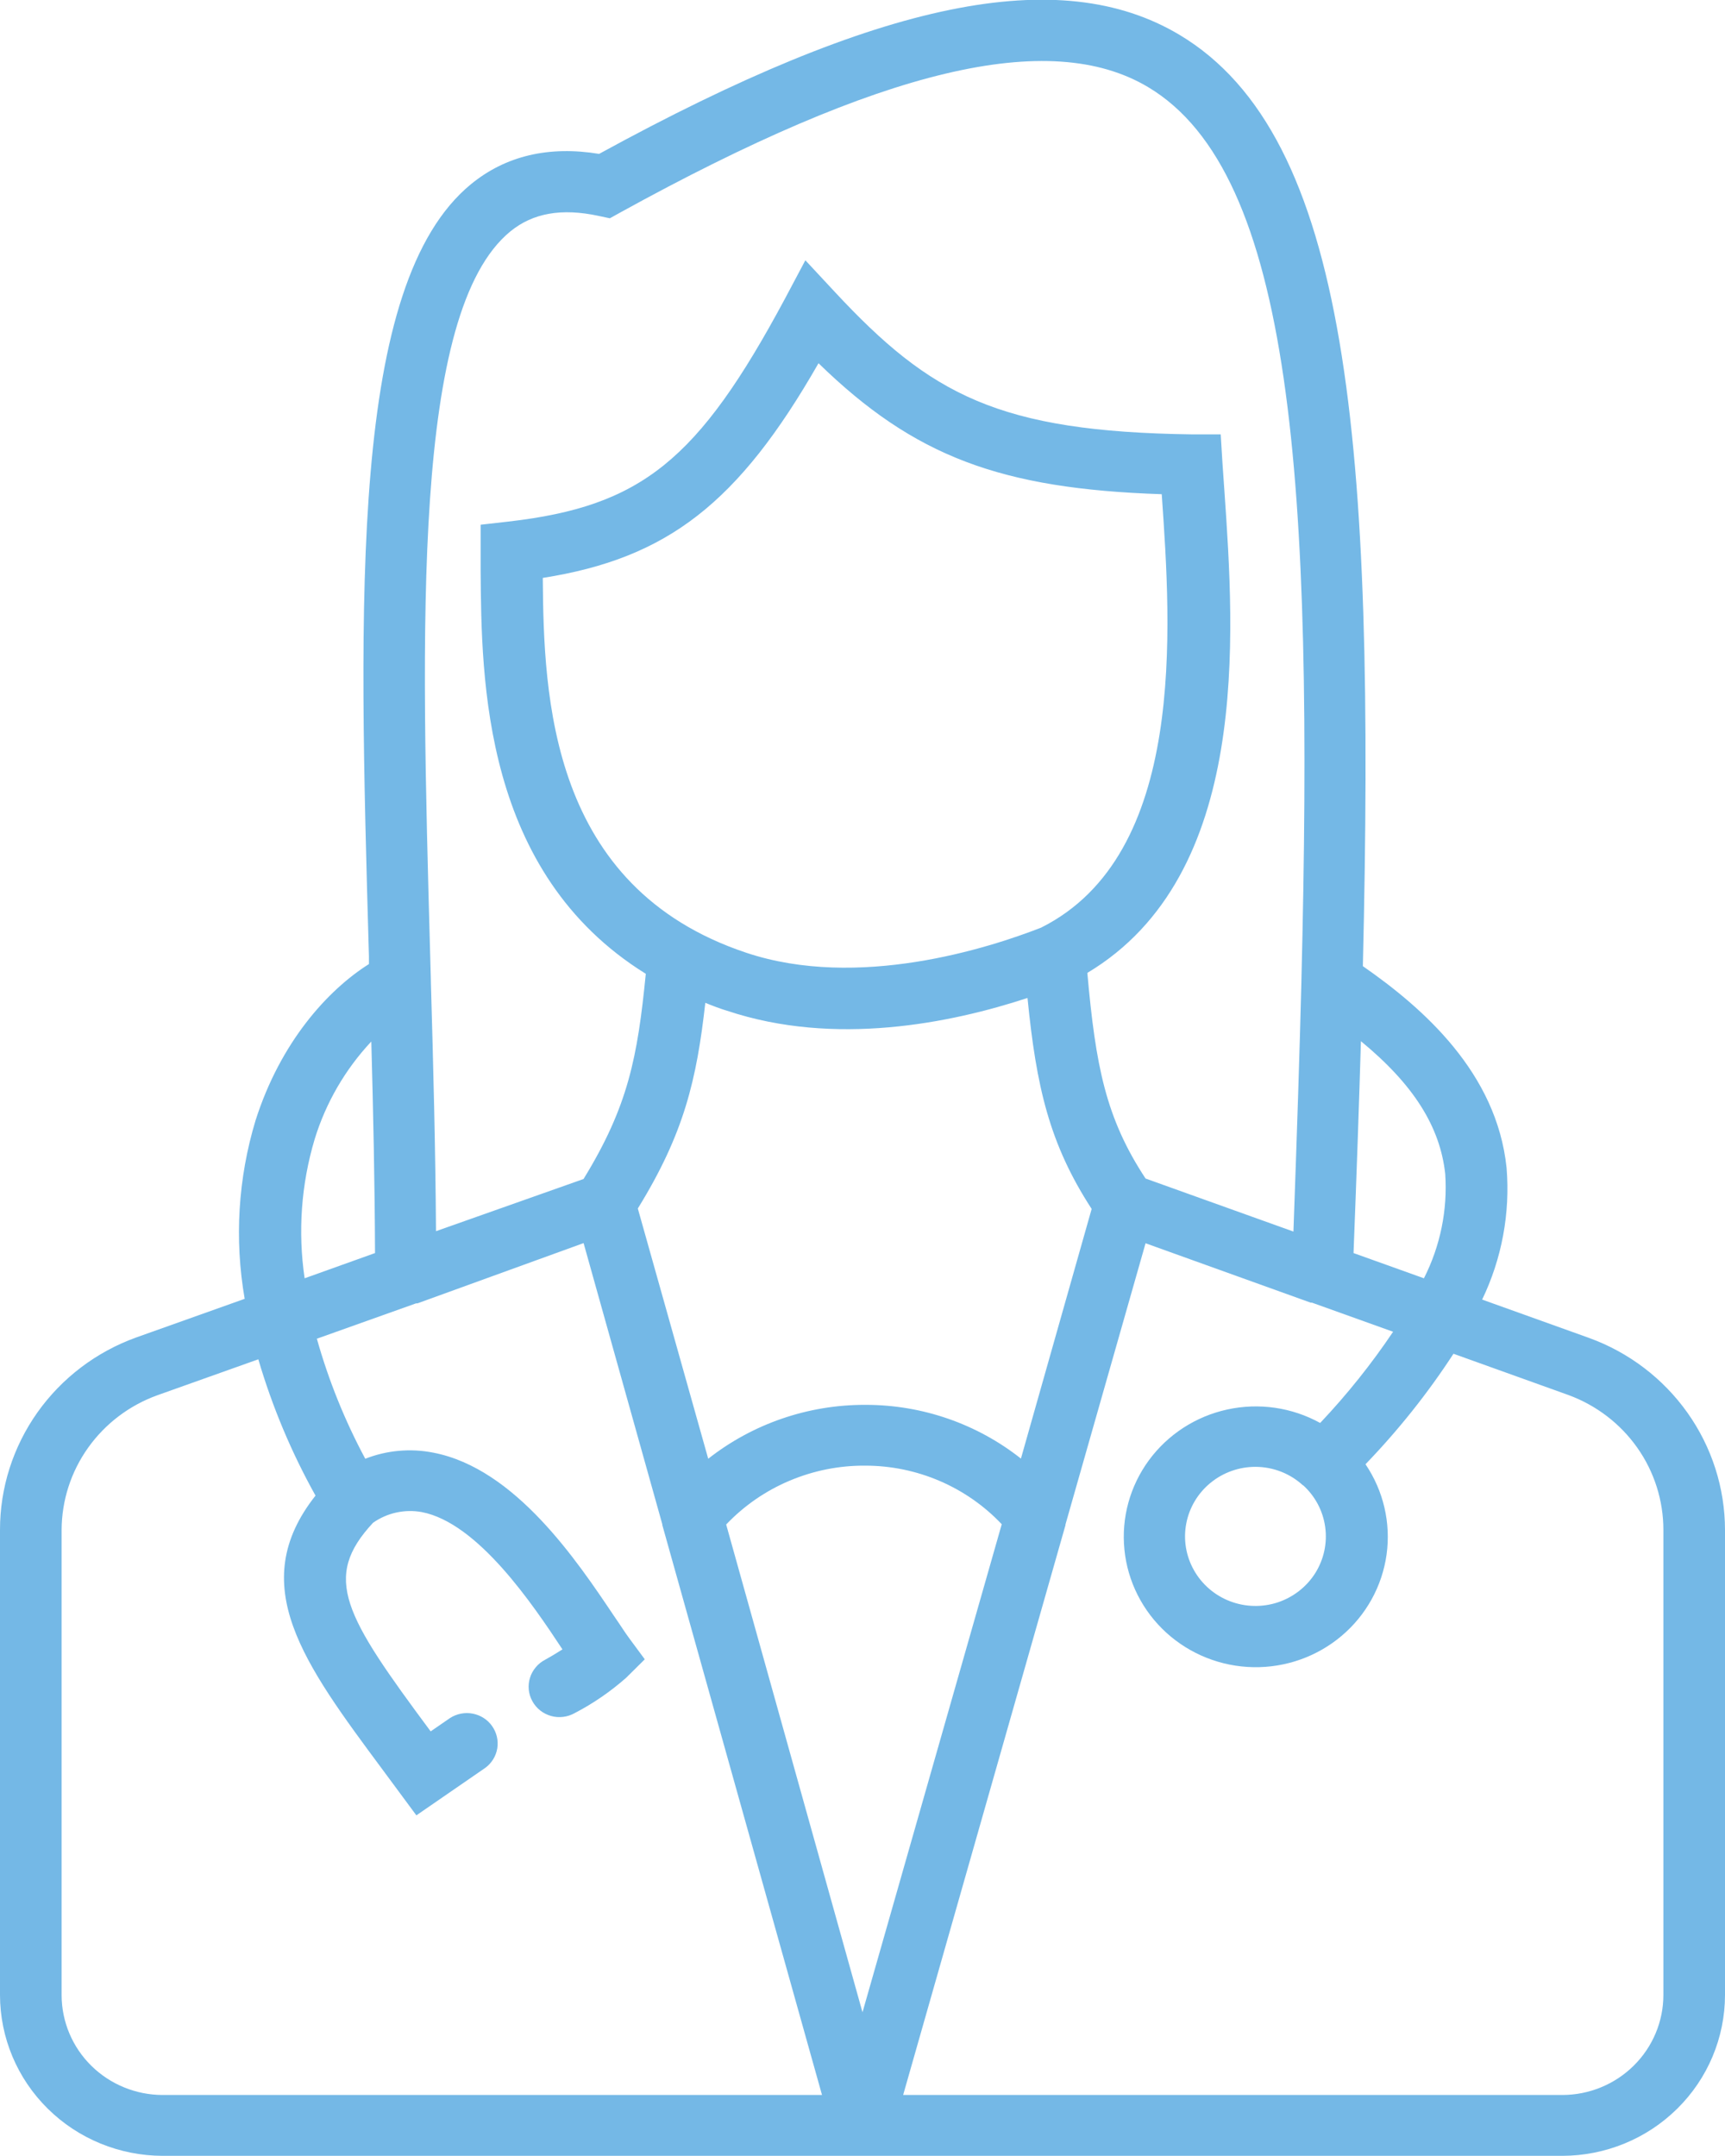 <svg width="32" height="40" viewBox="0 0 32 40" fill="none" xmlns="http://www.w3.org/2000/svg">
<path d="M29.474 24.821L27.495 24.111C27.861 23.35 28.017 22.506 27.948 21.666C27.765 19.904 26.405 18.705 25.282 17.925C25.514 8.172 25.024 2.524 21.878 0.645C19.659 -0.679 16.326 0 11.114 2.855C10.18 2.702 9.38 2.89 8.736 3.418C6.487 5.266 6.653 11.05 6.844 17.741V17.886C6.077 18.37 5.202 19.337 4.74 20.789C4.416 21.862 4.347 22.994 4.539 24.097L2.529 24.813C1.787 25.08 1.147 25.566 0.694 26.205C0.242 26.844 -0.001 27.605 8.02363e-07 28.385V37.014C0.001 37.804 0.319 38.563 0.886 39.122C1.452 39.682 2.22 39.996 3.02 39.997H16C16 39.997 16 39.997 16.013 39.997H28.98C29.78 39.996 30.548 39.682 31.114 39.122C31.681 38.563 31.999 37.804 32 37.014V28.385C31.999 27.607 31.756 26.848 31.304 26.211C30.852 25.574 30.214 25.088 29.474 24.821ZM25.246 19.317C26.225 20.123 26.715 20.905 26.81 21.781C26.855 22.449 26.719 23.117 26.415 23.716L25.109 23.248C25.169 21.707 25.213 20.441 25.246 19.317ZM9.469 4.292C9.886 3.953 10.416 3.858 11.102 4.005L11.313 4.05L11.502 3.945C16.359 1.266 19.473 0.526 21.298 1.616C23.982 3.218 24.374 8.908 24.142 18.194V18.212C24.109 19.518 24.062 20.971 23.994 22.849L21.251 21.865C20.513 20.745 20.325 19.778 20.171 18.05C23.208 16.233 22.9 11.791 22.713 9.1C22.7 8.919 22.689 8.745 22.677 8.582L22.645 8.059H22.116C18.524 8.011 17.262 7.324 15.489 5.419L14.94 4.829L14.563 5.539C12.95 8.548 11.897 9.393 9.429 9.677L8.916 9.735V10.245C8.916 10.351 8.916 10.464 8.916 10.58C8.931 12.619 8.957 16.191 11.98 18.067C11.827 19.612 11.654 20.524 10.825 21.874L8.088 22.842C8.078 21.308 8.038 19.778 7.993 18.213C7.993 18.205 7.993 18.197 7.993 18.188L7.98 17.715C7.811 11.58 7.644 5.785 9.469 4.292ZM13.487 18.752C15.482 19.42 17.636 18.984 19.061 18.515C19.224 20.162 19.466 21.221 20.251 22.429L18.939 27.061C18.123 26.416 17.11 26.065 16.065 26.064H16.046C14.99 26.062 13.964 26.415 13.138 27.064L11.832 22.421C12.691 21.029 12.924 20.029 13.084 18.605C13.211 18.657 13.345 18.709 13.484 18.752H13.487ZM10.069 10.722C12.38 10.358 13.698 9.337 15.184 6.739C16.962 8.471 18.565 9.069 21.551 9.169C21.726 11.672 22.016 15.855 19.314 17.21C18.345 17.589 15.918 18.371 13.84 17.675C10.199 16.459 10.086 12.93 10.069 10.722ZM5.837 21.136C6.044 20.461 6.403 19.841 6.888 19.323C6.924 20.642 6.952 21.947 6.957 23.248L5.651 23.716C5.524 22.853 5.587 21.973 5.837 21.136ZM3.02 38.868C2.523 38.868 2.046 38.673 1.694 38.326C1.342 37.979 1.144 37.508 1.143 37.017V28.385C1.145 27.839 1.316 27.306 1.635 26.859C1.953 26.412 2.402 26.072 2.922 25.885L4.792 25.219C5.05 26.098 5.406 26.946 5.853 27.748C4.547 29.4 5.634 30.859 7.097 32.832L7.724 33.68L9.002 32.799C9.121 32.712 9.201 32.582 9.225 32.437C9.248 32.292 9.214 32.145 9.129 32.024C9.045 31.904 8.916 31.821 8.77 31.793C8.625 31.765 8.474 31.794 8.349 31.874L7.989 32.122C6.393 29.971 5.967 29.275 6.921 28.251C7.05 28.161 7.196 28.096 7.351 28.062C7.506 28.028 7.666 28.025 7.822 28.053C8.87 28.253 9.892 29.78 10.434 30.601C10.315 30.677 10.199 30.746 10.116 30.791C10.048 30.826 9.988 30.873 9.94 30.931C9.891 30.989 9.854 31.055 9.832 31.127C9.809 31.199 9.802 31.274 9.809 31.349C9.817 31.424 9.839 31.496 9.876 31.562C9.912 31.628 9.961 31.687 10.021 31.734C10.08 31.781 10.148 31.815 10.222 31.836C10.295 31.857 10.371 31.862 10.447 31.853C10.522 31.844 10.595 31.82 10.661 31.783C11.005 31.604 11.326 31.383 11.616 31.127L11.961 30.785L11.674 30.396C11.6 30.298 11.51 30.153 11.393 29.985C10.705 28.959 9.558 27.243 8.038 26.951C7.615 26.867 7.176 26.907 6.776 27.064C6.396 26.356 6.095 25.609 5.878 24.837L7.718 24.181H7.744L10.826 23.063L12.286 28.279C12.286 28.279 12.286 28.287 12.286 28.292L15.249 38.868H3.02ZM16 37.334L13.471 28.284C13.802 27.936 14.202 27.659 14.646 27.472C15.091 27.284 15.569 27.188 16.052 27.192C16.527 27.192 16.997 27.289 17.432 27.476C17.867 27.663 18.259 27.936 18.583 28.279L16 37.334ZM30.857 37.012C30.857 37.504 30.659 37.976 30.307 38.324C29.955 38.672 29.478 38.868 28.98 38.868H16.754L19.765 28.297C19.764 28.292 19.764 28.288 19.765 28.284L21.251 23.066L24.314 24.168H24.338L25.843 24.708C25.44 25.308 24.987 25.874 24.49 26.4C23.966 26.111 23.354 26.022 22.768 26.15C22.183 26.277 21.665 26.613 21.313 27.092C20.961 27.572 20.799 28.162 20.859 28.752C20.918 29.341 21.195 29.889 21.635 30.29C22.076 30.692 22.651 30.92 23.25 30.931C23.85 30.942 24.433 30.735 24.888 30.35C25.344 29.965 25.64 29.428 25.722 28.841C25.803 28.254 25.664 27.658 25.331 27.166C25.939 26.535 26.486 25.849 26.963 25.116L29.096 25.882C29.613 26.072 30.059 26.413 30.374 26.861C30.689 27.308 30.857 27.84 30.857 28.385V37.012ZM24.171 27.553C24.396 27.756 24.542 28.031 24.583 28.329C24.625 28.627 24.559 28.93 24.399 29.186C24.238 29.441 23.991 29.633 23.703 29.729C23.413 29.824 23.1 29.816 22.816 29.707C22.532 29.598 22.296 29.394 22.148 29.131C22 28.868 21.949 28.562 22.006 28.266C22.062 27.971 22.221 27.703 22.456 27.511C22.69 27.319 22.985 27.214 23.29 27.214C23.617 27.215 23.932 27.337 24.171 27.558V27.553Z" fill="#74B8E6"/>
</svg>
